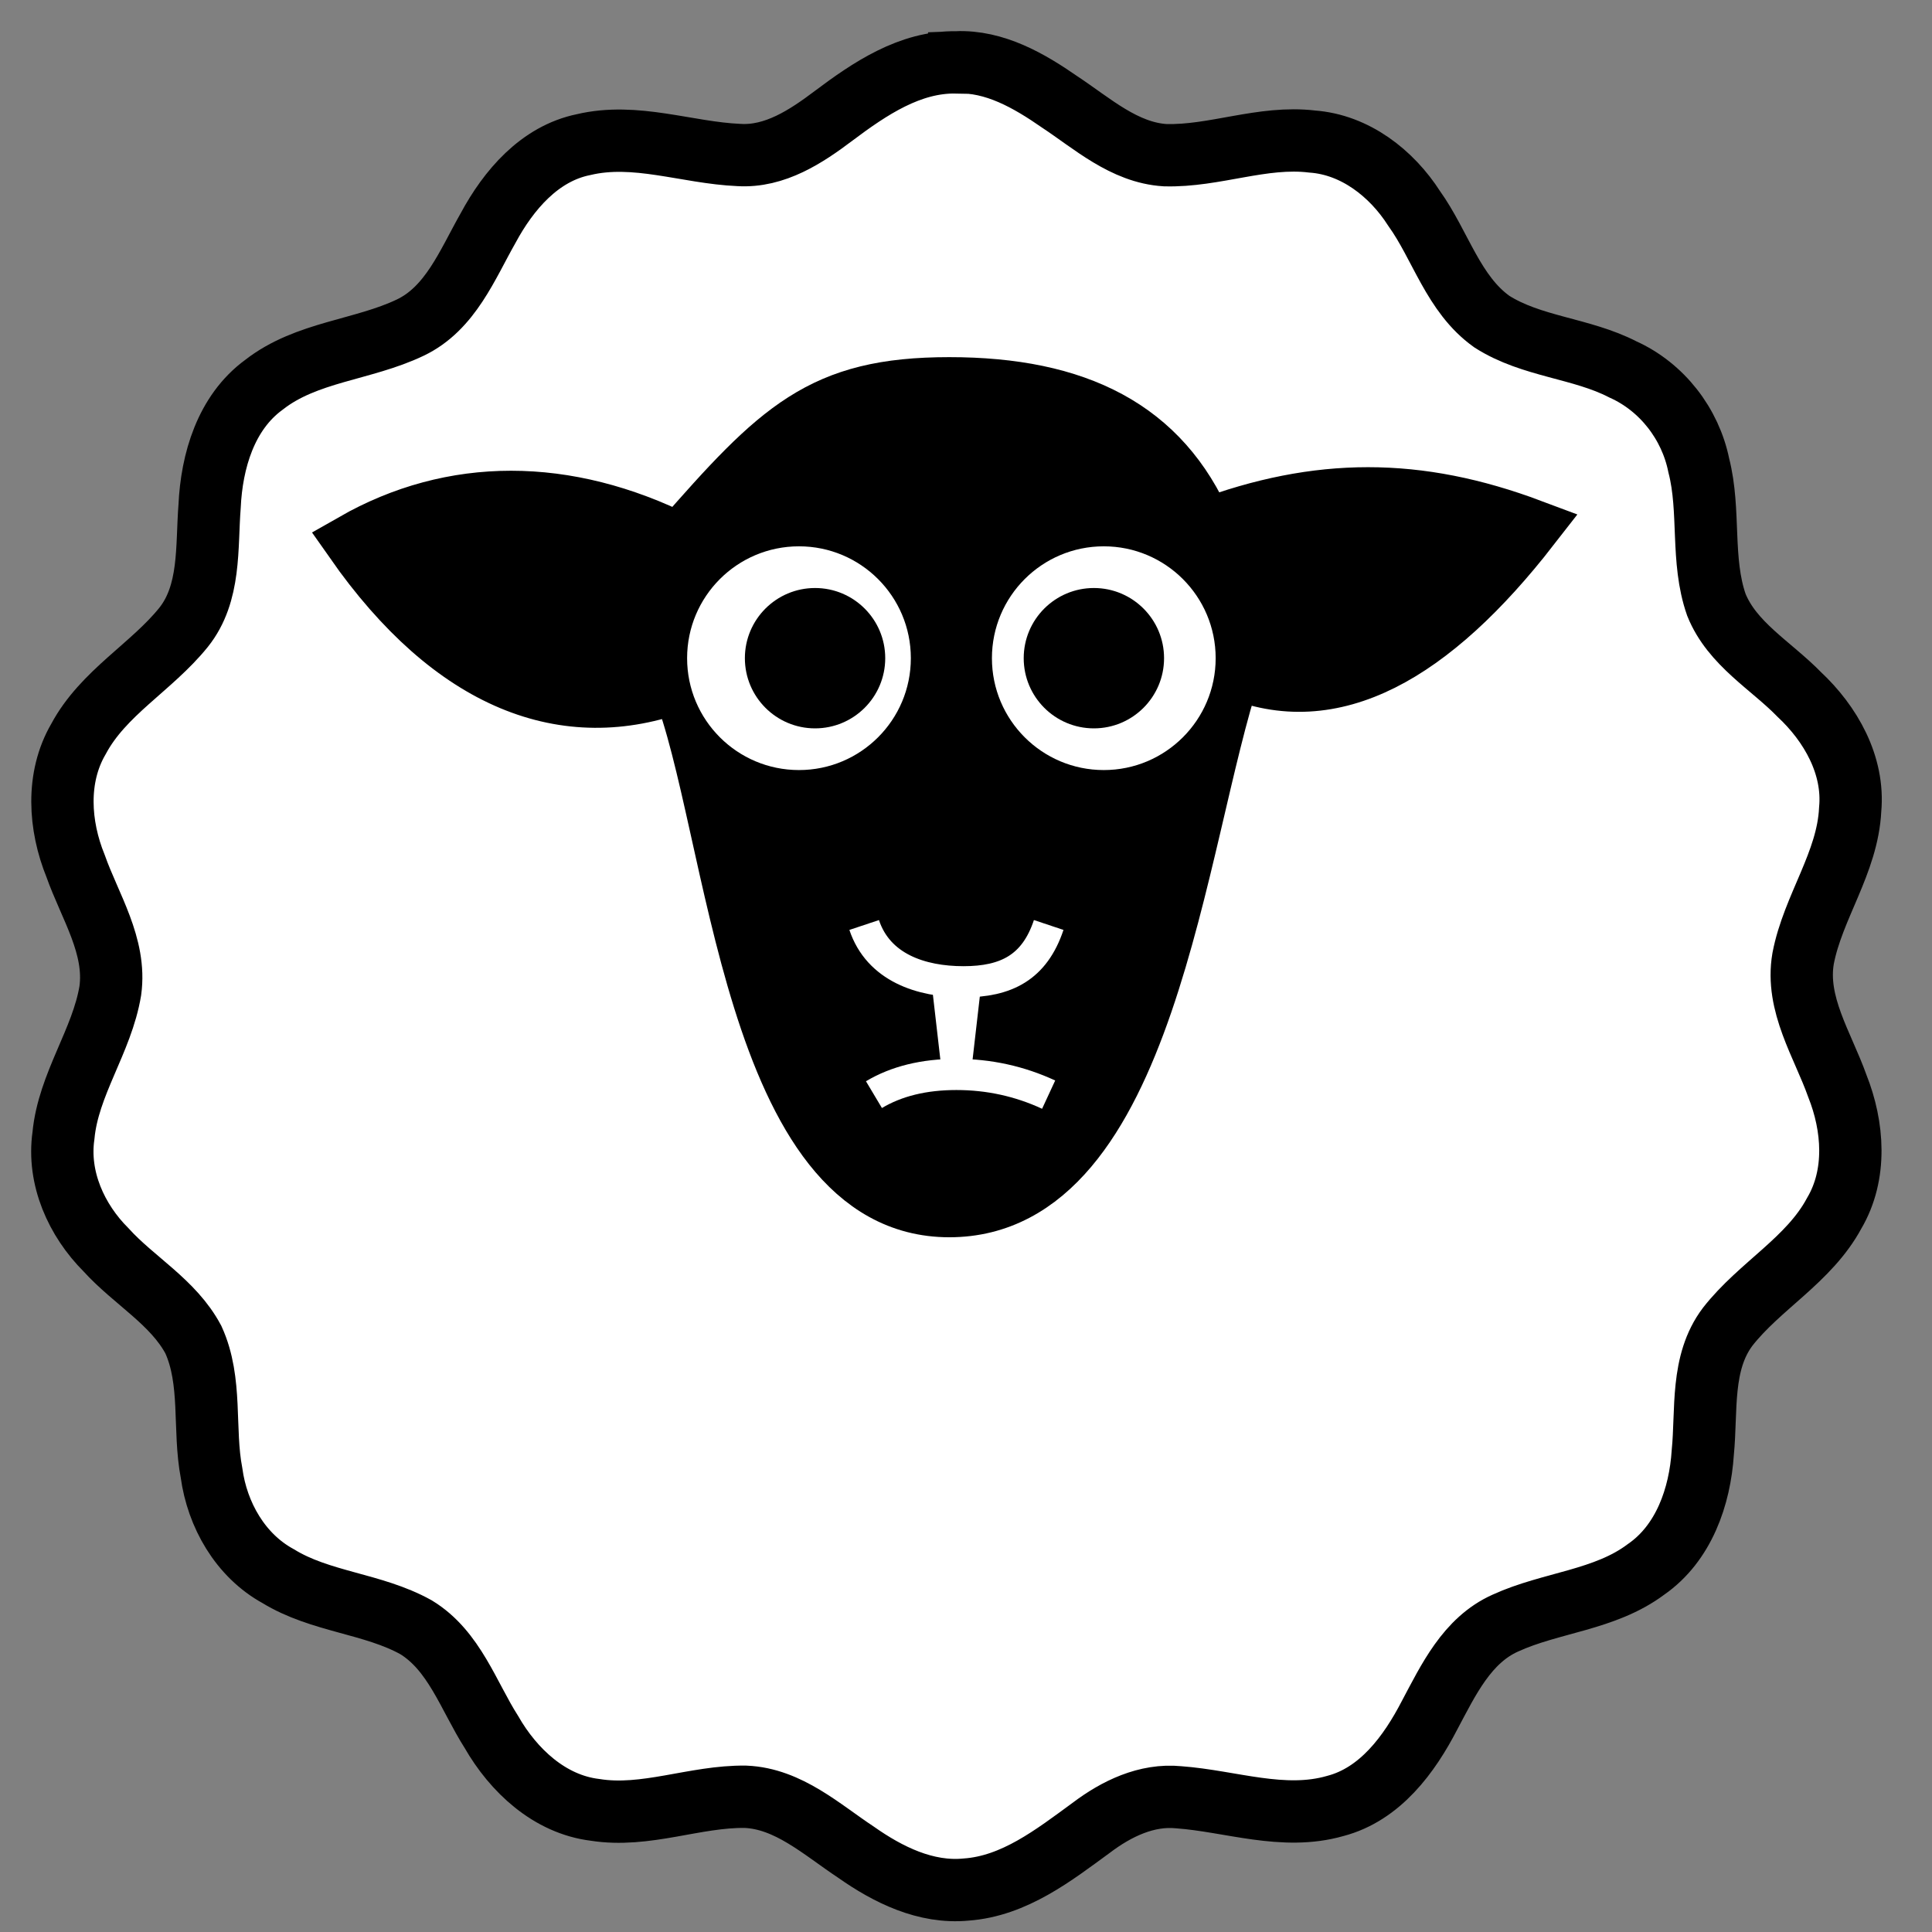<svg xmlns="http://www.w3.org/2000/svg" width="64" height="64" viewBox="0 0 31 31"><rect x="0" y="0" width="31" height="31" fill="#808080" stroke="none"/><g fill="none" fill-rule="evenodd"><path d="M15.346 1.001c-.745-.015-1.394.425-1.966.854-.442.334-.947.668-1.525.632-.832-.036-1.658-.365-2.493-.166-.706.144-1.204.732-1.53 1.338-.333.585-.603 1.29-1.25 1.598-.76.363-1.666.384-2.347.917-.611.446-.839 1.225-.872 1.95-.051.657.02 1.396-.419 1.944-.516.639-1.288 1.048-1.684 1.788-.363.621-.31 1.393-.047 2.04.229.648.655 1.283.557 1.999-.134.811-.674 1.5-.752 2.327-.097.681.207 1.357.684 1.833.449.496 1.079.836 1.401 1.441.305.671.156 1.431.291 2.138.092.673.462 1.324 1.069 1.656.681.418 1.518.435 2.212.82.615.375.841 1.102 1.21 1.681.353.616.932 1.16 1.662 1.249.815.13 1.603-.221 2.414-.21.691.029 1.227.528 1.775.89.513.361 1.118.661 1.764.599.775-.055 1.409-.552 2.012-.993.401-.303.886-.539 1.401-.488.834.061 1.677.379 2.511.14.721-.188 1.19-.829 1.515-1.458.3-.562.599-1.202 1.216-1.477.734-.336 1.595-.365 2.257-.862.606-.42.864-1.167.91-1.875.067-.677-.037-1.439.4-2.018.515-.659 1.306-1.07 1.71-1.823.365-.62.307-1.392.049-2.04-.235-.661-.675-1.314-.549-2.046.158-.826.714-1.535.755-2.391.066-.71-.313-1.374-.817-1.845-.454-.466-1.077-.811-1.33-1.439-.251-.719-.094-1.502-.282-2.235-.135-.669-.592-1.26-1.217-1.541-.668-.345-1.464-.36-2.103-.767-.62-.441-.821-1.221-1.248-1.817-.362-.565-.948-1.023-1.636-1.073-.798-.096-1.565.241-2.359.219-.657-.041-1.17-.51-1.694-.856-.487-.338-1.041-.659-1.655-.634h0z" stroke="#000" fill="#FFF" fill-rule="nonzero"/><path d="M10.905 8.692c-1.822-.911-3.644-.911-5.239 0 1.594 2.278 3.416 2.961 5.239 2.278.911 2.278 1.139 8.427 4.327 8.427s3.644-5.922 4.555-8.655c1.594.683 3.189-.228 4.783-2.278-1.822-.683-3.416-.683-5.239 0-.683-1.594-2.05-2.278-4.1-2.278s-2.733.683-4.327 2.505z" stroke="#000" stroke-width=".911" fill="#000" fill-rule="nonzero"/><path d="M13.866 14.842c.228.683.911.911 1.594.911s1.139-.228 1.367-.911" stroke="#FFF" stroke-width=".5"/><path fill="#FFF" fill-rule="nonzero" d="M14.962 15.901h.77l-.154 1.34h-.462z"/><path d="M14.023 17.564c.362-.216.803-.324 1.323-.324.52 0 1.014.108 1.48.324" stroke="#FFF" stroke-width=".5"/><circle stroke="#000" stroke-width=".3" fill="#FFF" cx="12.82" cy="10.561" r="1.945"/><circle stroke="#000" stroke-width=".3" fill="#FFF" cx="17.711" cy="10.561" r="1.945"/><circle fill="#000" cx="13.078" cy="10.561" r="1.126"/><circle fill="#000" cx="17.552" cy="10.561" r="1.126"/></g></svg>
